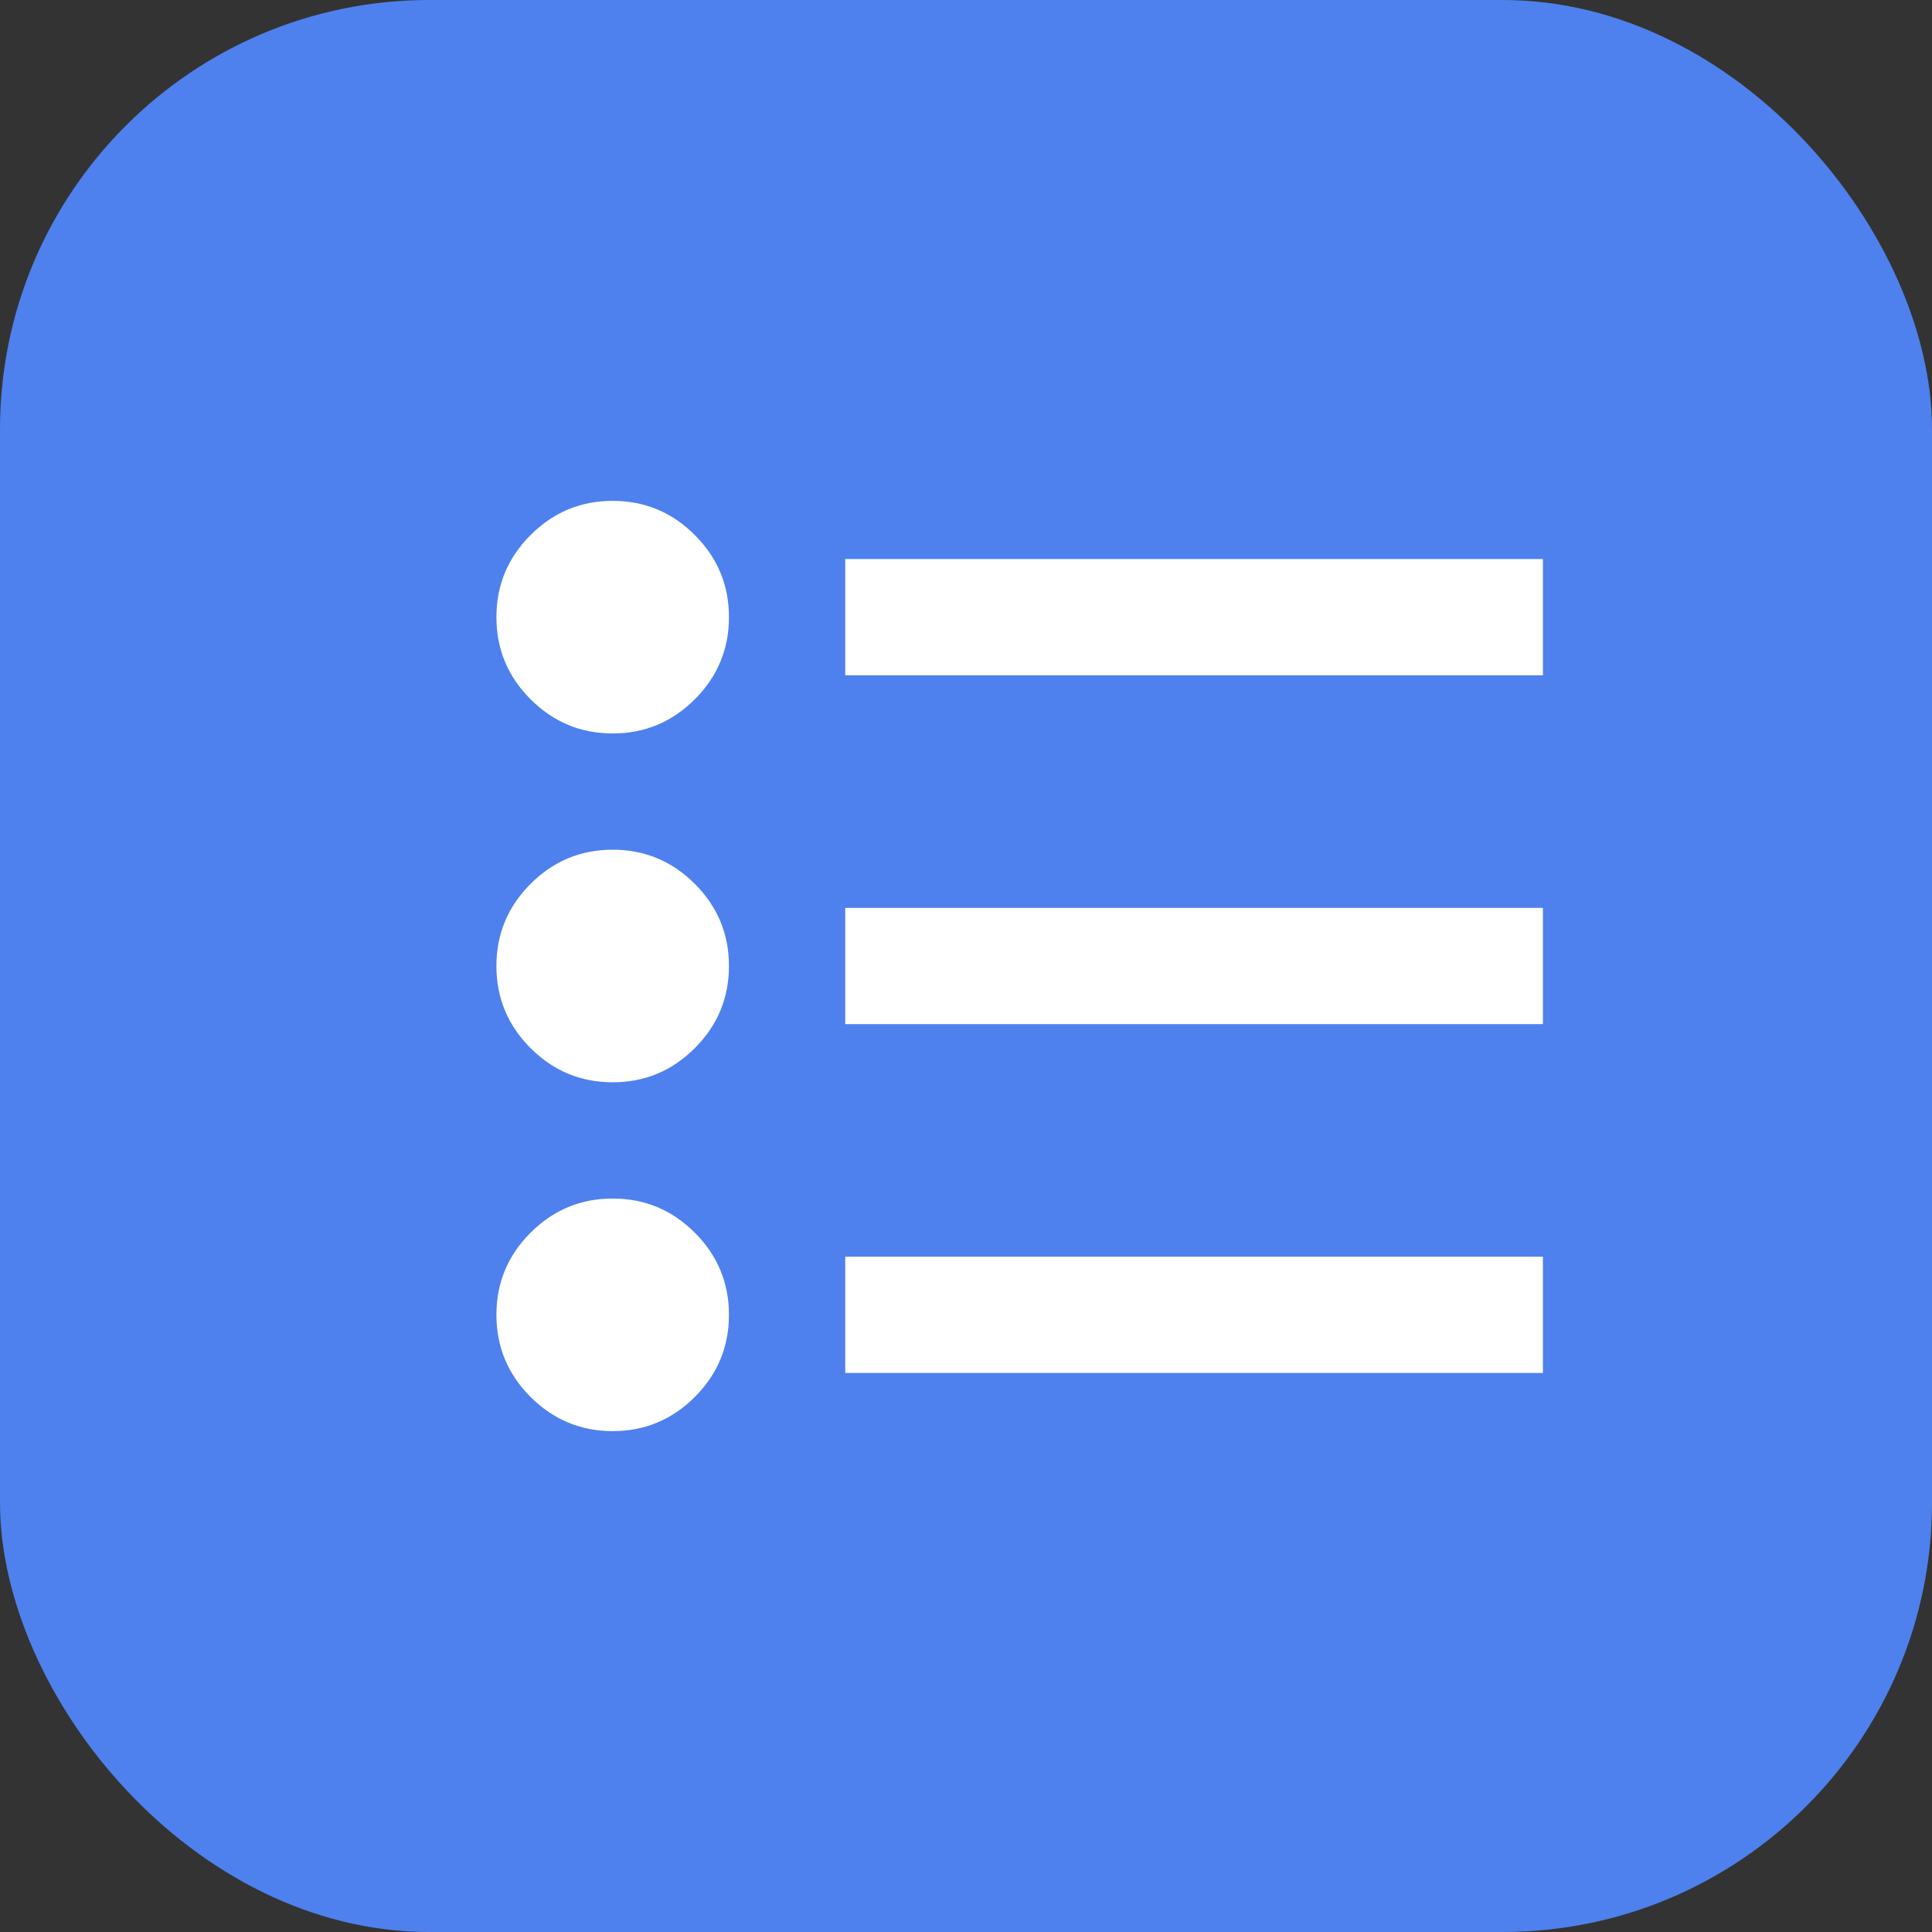 <svg width="36" height="36" viewBox="0 0 36 36" fill="none" xmlns="http://www.w3.org/2000/svg">
<rect x="0" y="0" width="36" height="36" fill="#333333" stroke="none"/>
<rect width="36" height="36" rx="8" fill="#4E81EE"/>
<mask id="mask0_649_283" style="mask-type:alpha" maskUnits="userSpaceOnUse" x="6" y="5" width="26" height="26">
<rect x="6" y="5" width="26" height="26" fill="#D9D9D9"/>
</mask>
<g mask="url(#mask0_649_283)">
<path d="M15.75 25.583V23.417H28.75V25.583H15.75ZM15.75 19.083V16.917H28.75V19.083H15.75ZM15.75 12.583V10.417H28.75V12.583H15.75ZM11.417 26.667C10.821 26.667 10.311 26.454 9.886 26.03C9.462 25.606 9.25 25.096 9.25 24.5C9.25 23.904 9.462 23.394 9.886 22.97C10.311 22.545 10.821 22.333 11.417 22.333C12.012 22.333 12.523 22.545 12.947 22.97C13.371 23.394 13.583 23.904 13.583 24.5C13.583 25.096 13.371 25.606 12.947 26.03C12.523 26.454 12.012 26.667 11.417 26.667ZM11.417 20.167C10.821 20.167 10.311 19.954 9.886 19.53C9.462 19.106 9.25 18.596 9.25 18C9.25 17.404 9.462 16.894 9.886 16.47C10.311 16.045 10.821 15.833 11.417 15.833C12.012 15.833 12.523 16.045 12.947 16.47C13.371 16.894 13.583 17.404 13.583 18C13.583 18.596 13.371 19.106 12.947 19.53C12.523 19.954 12.012 20.167 11.417 20.167ZM11.417 13.667C10.821 13.667 10.311 13.454 9.886 13.03C9.462 12.606 9.25 12.096 9.25 11.5C9.25 10.904 9.462 10.394 9.886 9.97C10.311 9.545 10.821 9.333 11.417 9.333C12.012 9.333 12.523 9.545 12.947 9.97C13.371 10.394 13.583 10.904 13.583 11.5C13.583 12.096 13.371 12.606 12.947 13.03C12.523 13.454 12.012 13.667 11.417 13.667Z" fill="white"/>
</g>
</svg>
